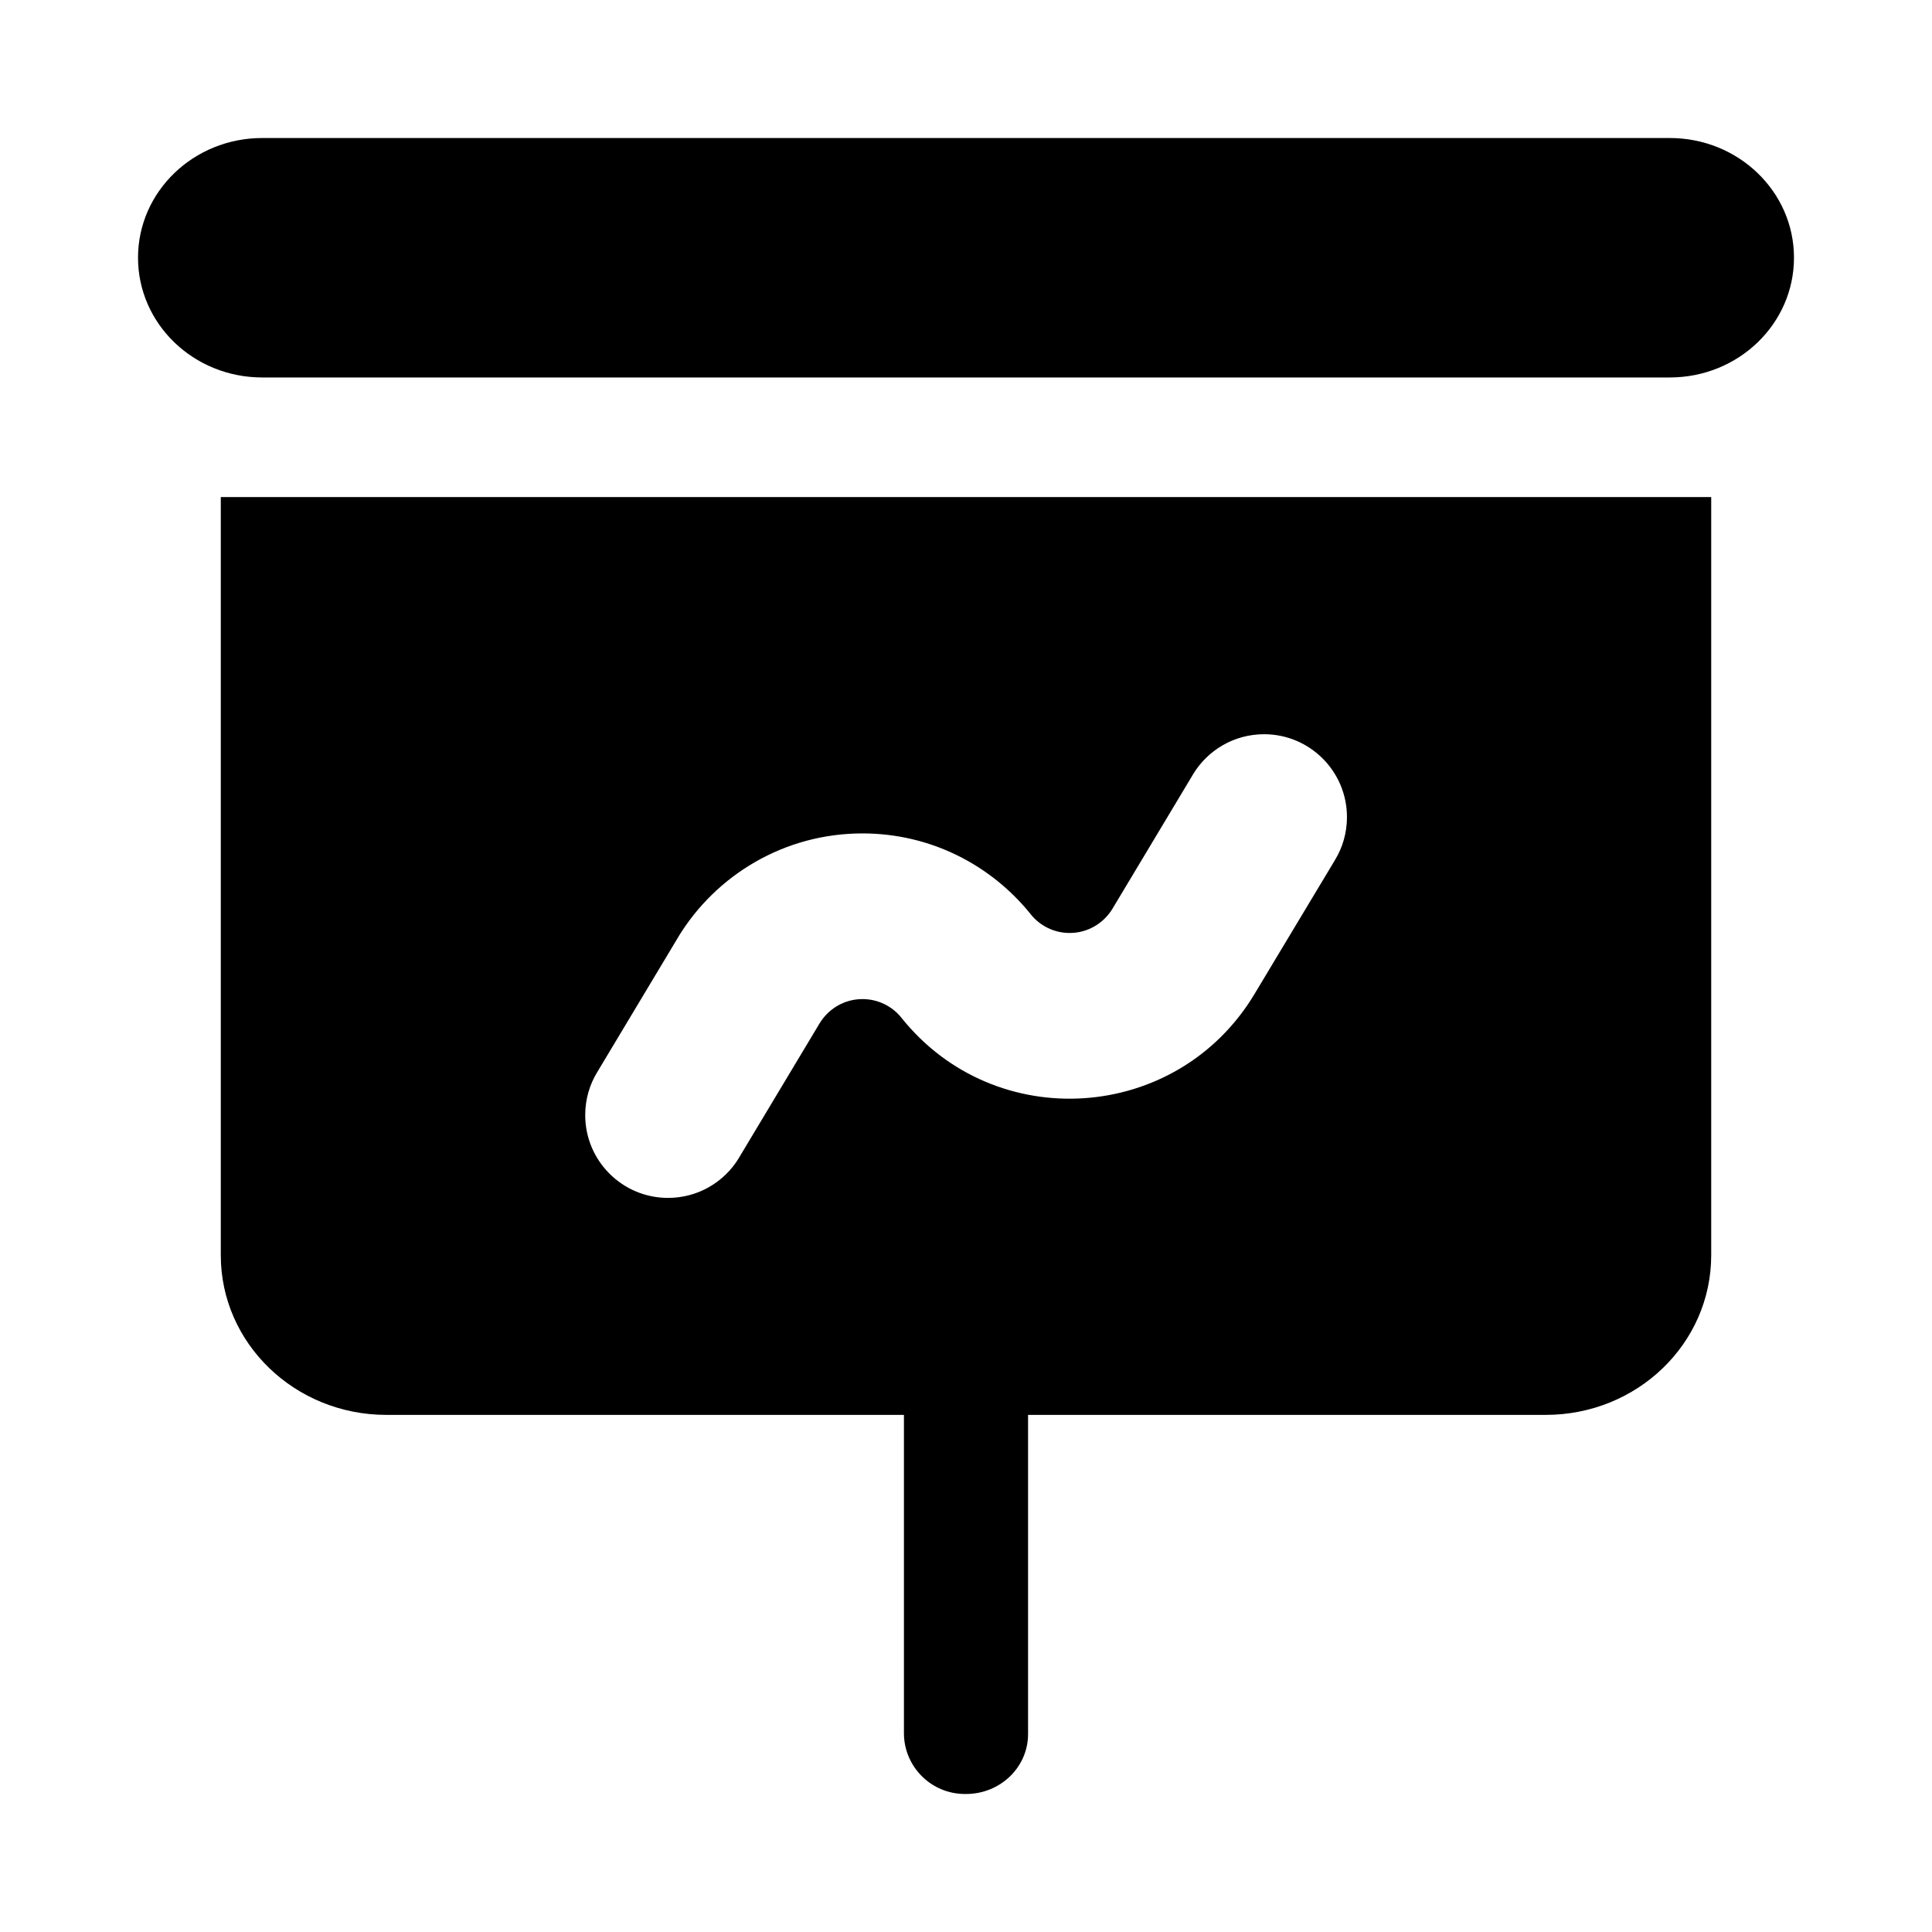 <!-- Generated by IcoMoon.io -->
<svg version="1.1" xmlns="http://www.w3.org/2000/svg" width="32" height="32" viewBox="0 0 32 32">
<path d="M2.286 4.268c0-1.095 0.921-1.982 2.057-1.982h23.314c1.136 0 2.057 0.887 2.057 1.982 0 1.097-0.921 1.984-2.057 1.984h-23.314c-1.136 0-2.057-0.887-2.057-1.984zM3.657 8.233h24.686v12.558c0 1.463-1.227 2.645-2.743 2.644h-8.572v5.287c0 0.548-0.459 0.992-1.028 0.992-0.005 0-0.012 0-0.018 0-0.552 0-1-0.442-1.010-0.991v-5.288h-8.572c-1.515 0-2.743-1.184-2.743-2.644v-12.558zM22.114 14.24c0.123-0.202 0.196-0.445 0.196-0.706 0-0.758-0.615-1.373-1.373-1.373-0.497 0-0.933 0.264-1.174 0.66l-0.003 0.006-1.335 2.226c-0.147 0.241-0.409 0.4-0.708 0.4-0.26 0-0.492-0.12-0.643-0.307l-0.001-0.002c-0.66-0.82-1.663-1.34-2.788-1.34-1.293 0-2.426 0.688-3.052 1.717l-0.009 0.016-1.335 2.226c-0.123 0.202-0.196 0.445-0.196 0.706 0 0.758 0.614 1.372 1.372 1.372 0.497 0 0.932-0.264 1.172-0.659l0.003-0.006 1.335-2.226c0.147-0.242 0.41-0.402 0.71-0.402 0.261 0 0.493 0.12 0.645 0.308l0.001 0.002c1.554 1.943 4.567 1.739 5.847-0.393l1.337-2.226z"></path>
</svg>
